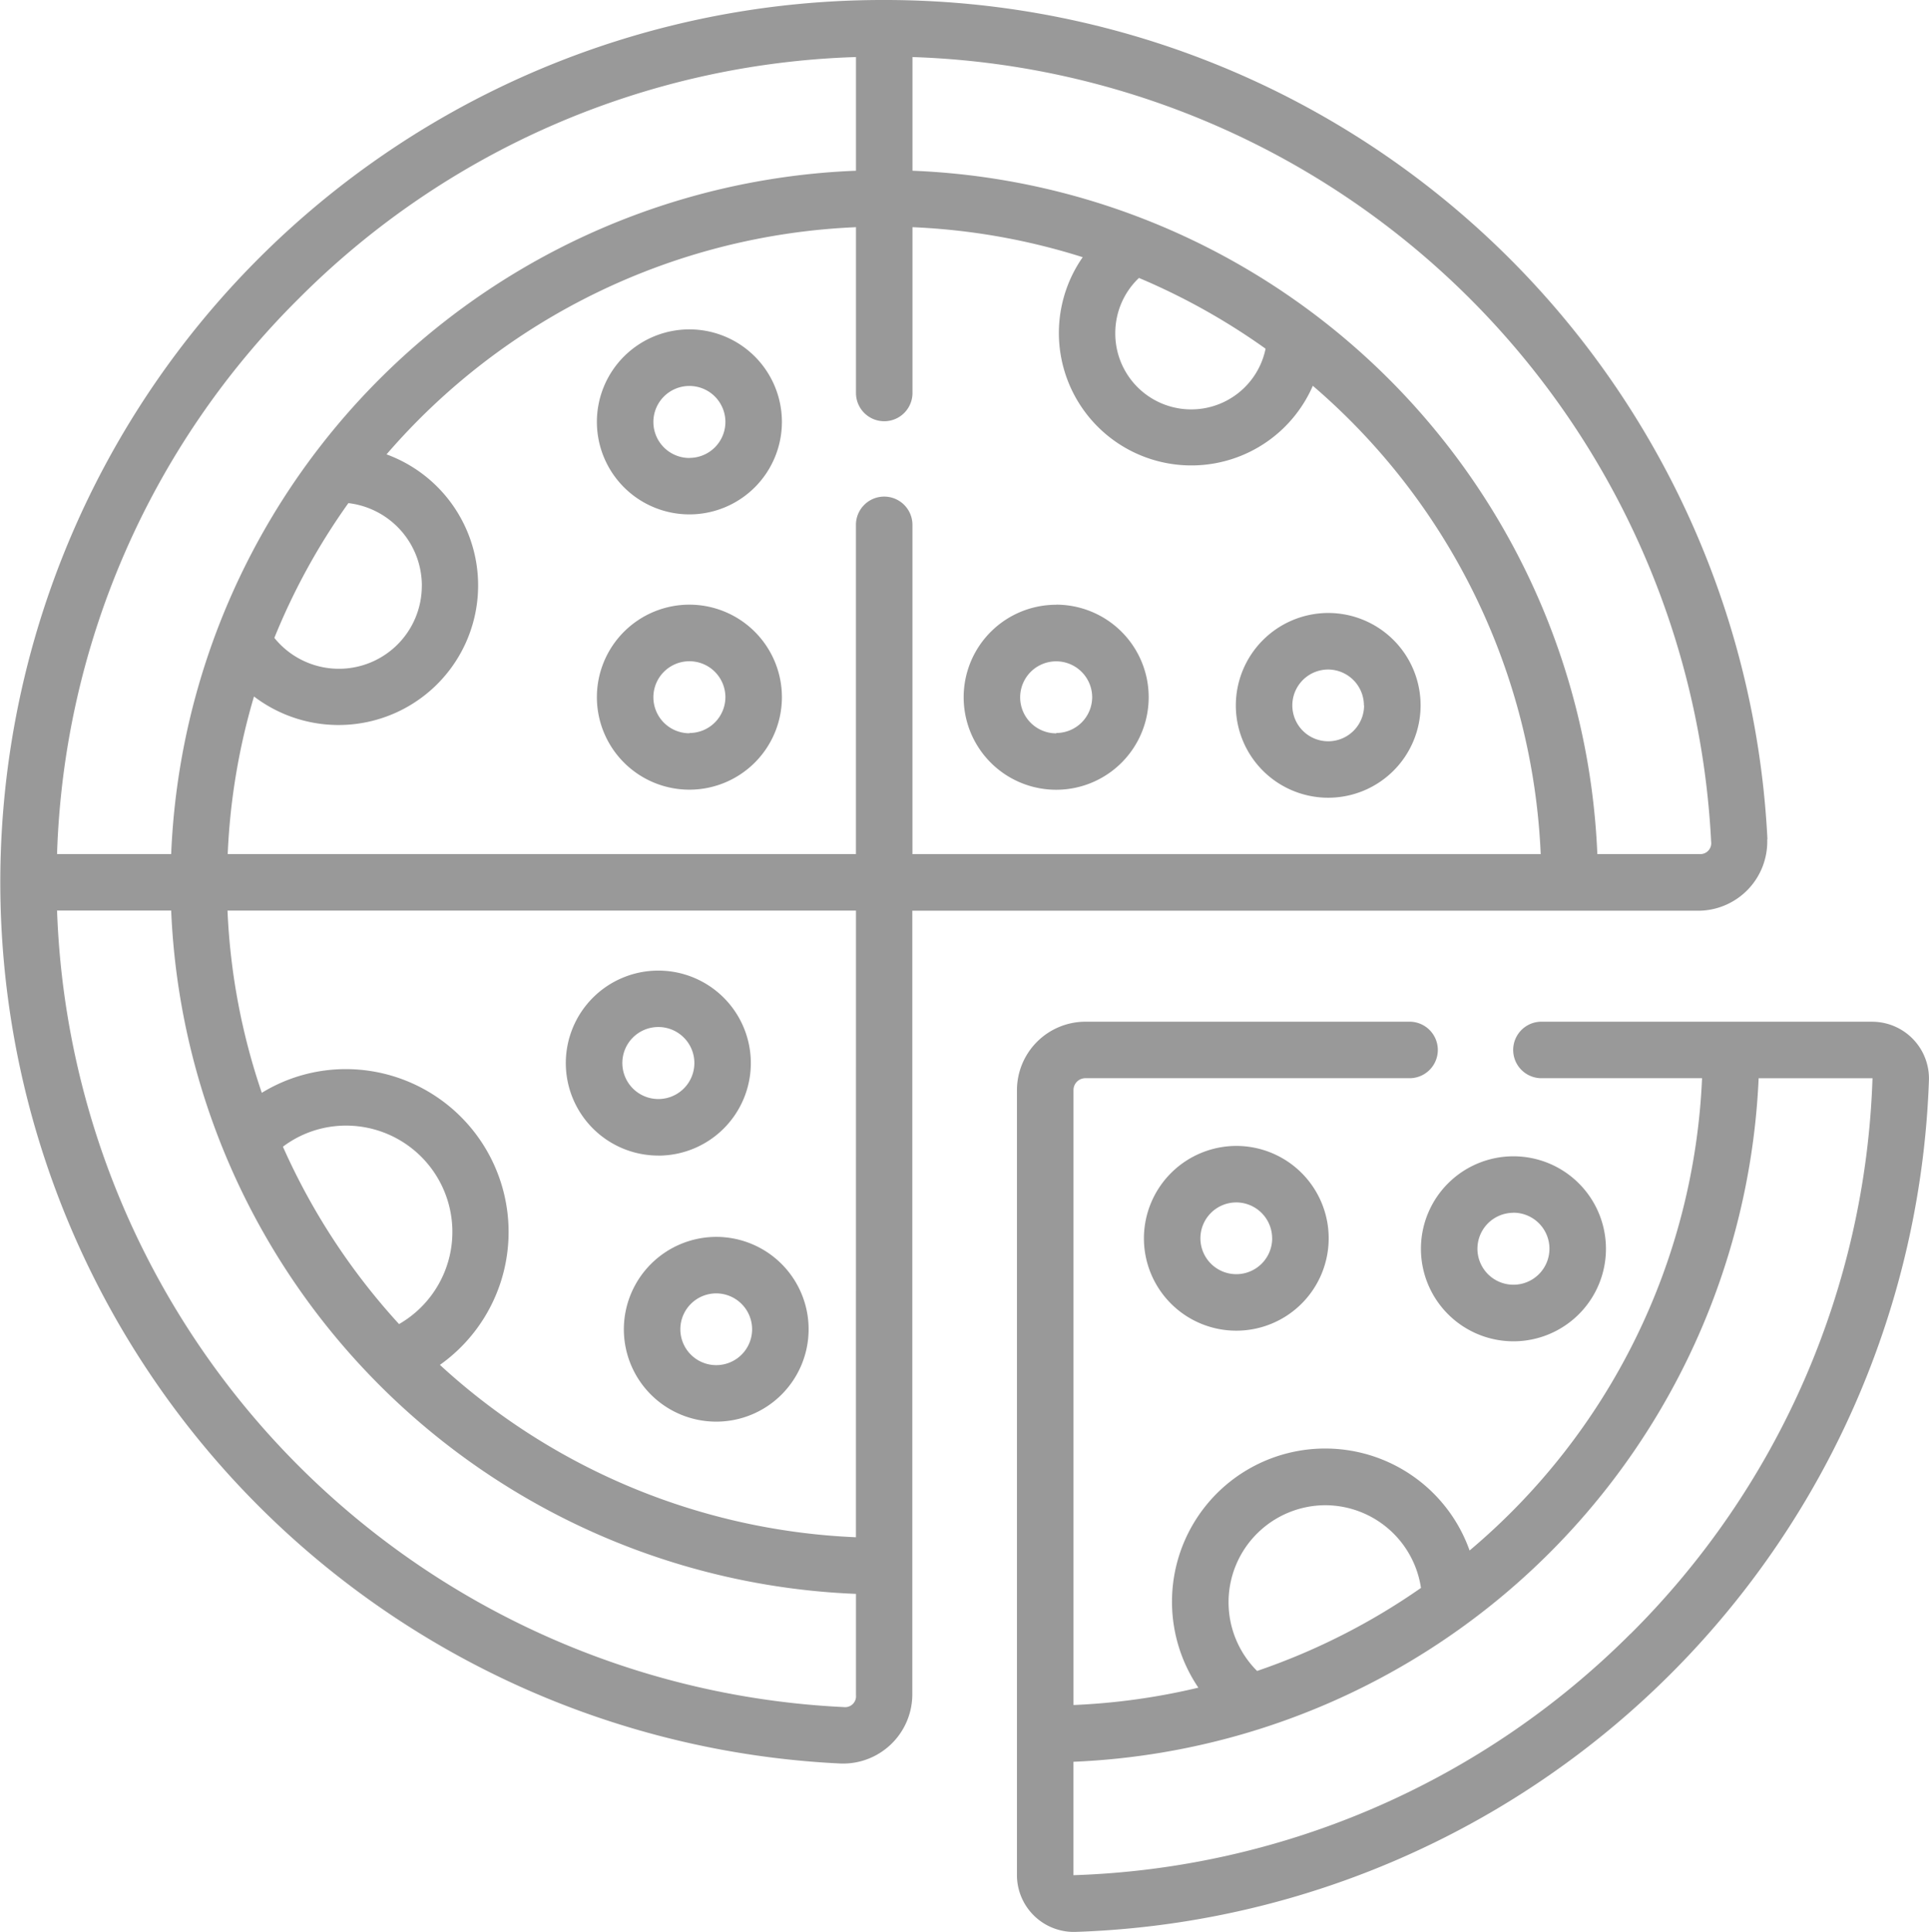 <svg xmlns="http://www.w3.org/2000/svg" width="44.999" height="45.066" viewBox="0 0 44.999 45.066">
  <g id="pizza_4_" data-name="pizza (4)" transform="translate(-0.383)">
    <path id="Path_26229" data-name="Path 26229" d="M14.936,31.013a2.155,2.155,0,1,0,2.155-2.158,2.159,2.159,0,0,0-2.155,2.158Zm2.992,0a.837.837,0,1,1-.837-.84A.839.839,0,0,1,17.928,31.013ZM16.468,14.106a2.158,2.158,0,1,0,2.155,2.158A2.159,2.159,0,0,0,16.468,14.106Zm0,3a.84.84,0,1,1,.837-.84A.839.839,0,0,1,16.468,17.1Zm-.73,9.853A2.158,2.158,0,1,0,13.582,24.8a2.159,2.159,0,0,0,2.155,2.158Zm0-3a.84.84,0,1,1-.837.84A.839.839,0,0,1,15.737,23.959Zm19.947,7.332a2.158,2.158,0,1,0-2.155-2.158A2.159,2.159,0,0,0,35.684,31.291Zm0-3a.84.84,0,1,1-.837.84A.839.839,0,0,1,35.684,28.293Zm-8.617.6a2.155,2.155,0,1,0,2.155-2.158A2.159,2.159,0,0,0,27.068,28.888Zm2.992,0a.837.837,0,1,1-.837-.84A.839.839,0,0,1,30.059,28.888Zm11.553-9.314A20.608,20.608,0,0,0,21.01,0,20.582,20.582,0,0,0,20,41.141a1.616,1.616,0,0,0,1.665-1.595v-18.3h18.35a1.614,1.614,0,0,0,1.593-1.668ZM7.356,6.961A19.192,19.192,0,0,1,20.351,1.331V3.983A16.64,16.64,0,0,0,4.376,19.924H1.714A19.107,19.107,0,0,1,7.356,6.961Zm2.867,6.7a1.934,1.934,0,0,1-3.44,1.22A15.273,15.273,0,0,1,8.51,11.737,1.941,1.941,0,0,1,10.224,13.665ZM20.351,39.546a.254.254,0,0,1-.284.278A19.284,19.284,0,0,1,1.714,21.242H4.376A16.657,16.657,0,0,0,20.351,37.183ZM6.983,26.751a2.442,2.442,0,0,1,1.479-.492,2.48,2.48,0,0,1,1.23,4.63A15.336,15.336,0,0,1,6.983,26.751Zm13.367,9.111a15.29,15.29,0,0,1-9.705-4.021,3.8,3.8,0,0,0-2.183-6.9,3.751,3.751,0,0,0-1.972.553,15.175,15.175,0,0,1-.8-4.251H20.351Zm1.318-15.938v-7.68a.659.659,0,0,0-1.318,0v7.68H5.695a15.19,15.19,0,0,1,.613-3.676A3.256,3.256,0,1,0,9.4,10.6,15.316,15.316,0,0,1,20.351,5.3V9.168a.659.659,0,0,0,1.318,0V5.3A15.278,15.278,0,0,1,25.64,6a3.09,3.09,0,1,0,5.368,3,15.256,15.256,0,0,1,5.316,10.925H21.669ZM26.4,7.772a1.772,1.772,0,0,1,.552-1.288,15.331,15.331,0,0,1,2.954,1.651A1.771,1.771,0,0,1,26.4,7.772ZM21.669,3.983V1.331A19.286,19.286,0,0,1,40.3,19.638a.254.254,0,0,1-.276.286H37.645A16.644,16.644,0,0,0,21.669,3.983Zm22.4,19.852H36.341a.659.659,0,0,0,0,1.318h3.747a15.264,15.264,0,0,1-5.423,11.018,3.574,3.574,0,1,0-6.327,3.2,15.32,15.32,0,0,1-2.913.405V25.431a.277.277,0,0,1,.276-.278h7.564a.659.659,0,1,0,0-1.318H25.7a1.6,1.6,0,0,0-1.594,1.6v18.32a1.327,1.327,0,0,0,1.352,1.314A20.6,20.6,0,0,0,45.381,25.189,1.326,1.326,0,0,0,44.068,23.836ZM31.3,35.115a2.262,2.262,0,0,1,2.231,1.929,15.313,15.313,0,0,1-3.823,1.937A2.263,2.263,0,0,1,31.3,35.115Zm7.118,3a19.249,19.249,0,0,1-12.994,5.631V41.1A16.7,16.7,0,0,0,41.408,25.154h2.656a19.164,19.164,0,0,1-5.645,12.963ZM29.212,16.459A2.155,2.155,0,1,0,31.367,14.3,2.159,2.159,0,0,0,29.212,16.459Zm2.992,0a.837.837,0,1,1-.837-.84A.839.839,0,0,1,32.2,16.459ZM16.468,7.684a2.158,2.158,0,1,0,2.155,2.158A2.159,2.159,0,0,0,16.468,7.684Zm0,3a.84.84,0,1,1,.837-.84A.839.839,0,0,1,16.468,10.682Zm8.556,3.424a2.158,2.158,0,1,0,2.155,2.158A2.159,2.159,0,0,0,25.024,14.106Zm0,3a.84.84,0,1,1,.837-.84A.839.839,0,0,1,25.024,17.1Z" transform="translate(0 0)" fill="#999"/>
  </g>
</svg>
